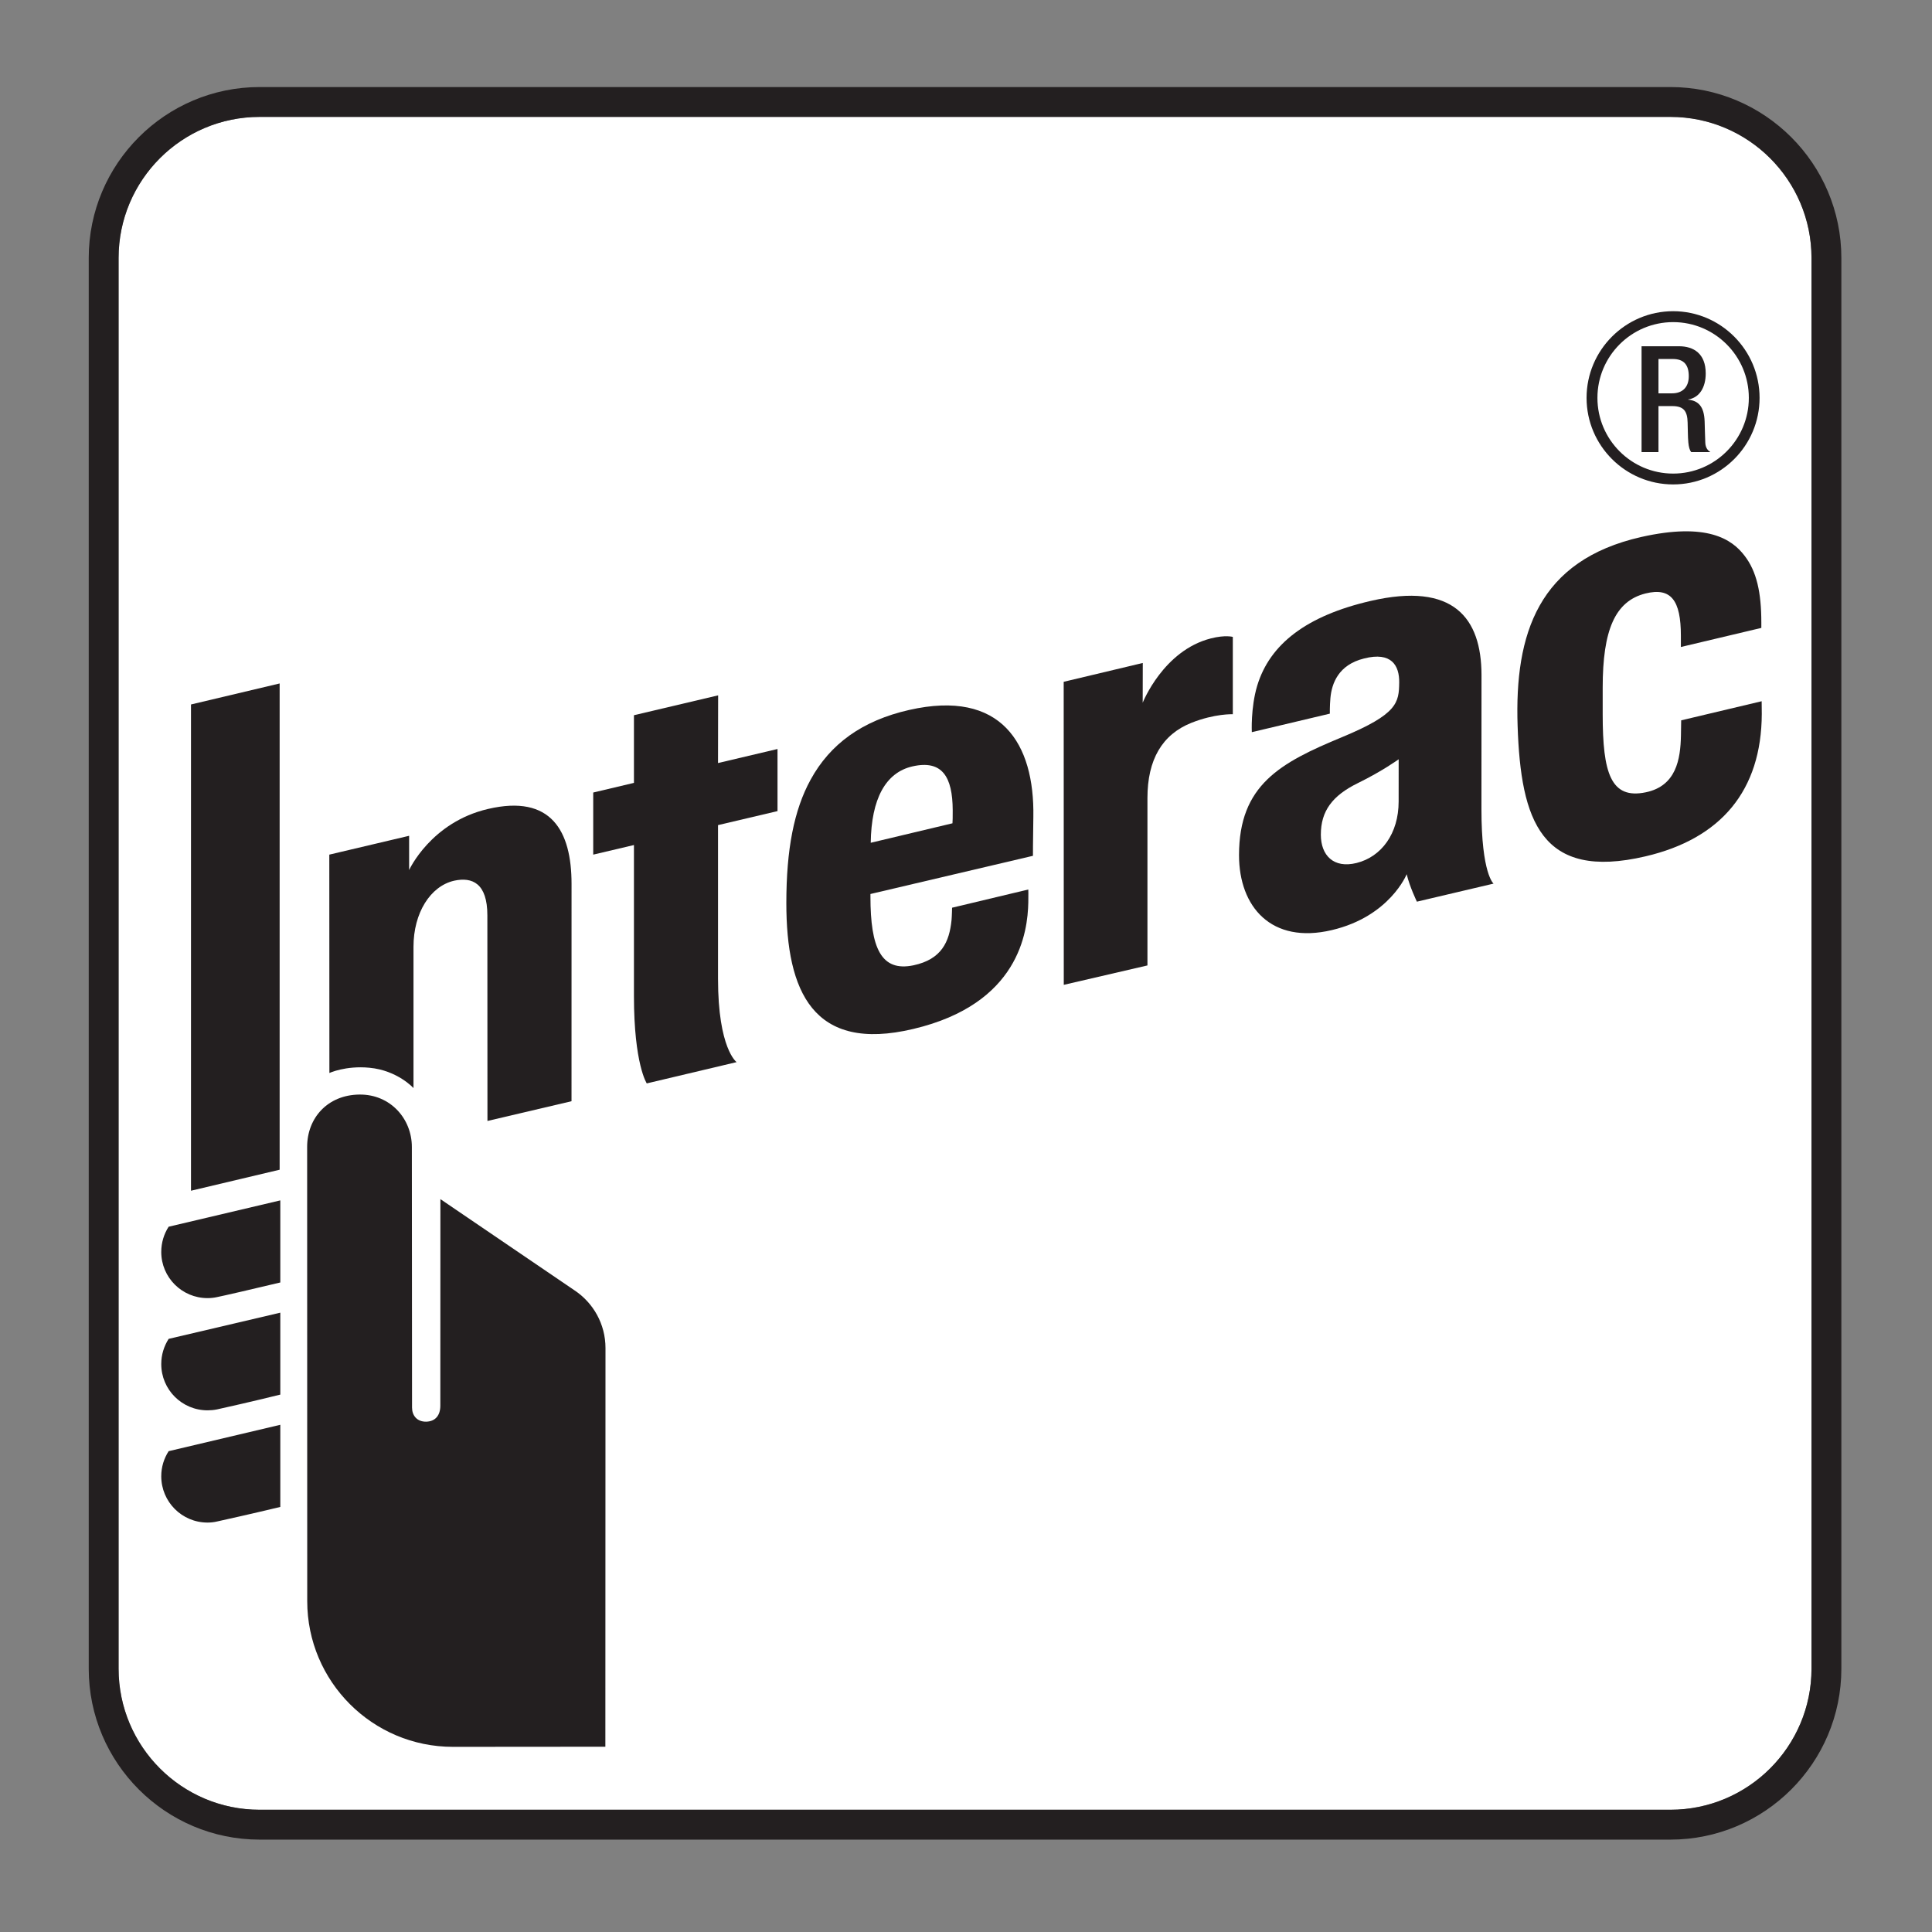 <?xml version="1.0" encoding="utf-8"?>
<!-- Generator: Adobe Illustrator 15.0.2, SVG Export Plug-In . SVG Version: 6.00 Build 0)  -->
<!DOCTYPE svg PUBLIC "-//W3C//DTD SVG 1.1//EN" "http://www.w3.org/Graphics/SVG/1.1/DTD/svg11.dtd">
<svg version="1.1" id="Layer_1" xmlns="http://www.w3.org/2000/svg" xmlns:xlink="http://www.w3.org/1999/xlink" x="0px" y="0px"
	 width="500px" height="500px" viewBox="0 0 500 500" enable-background="new 0 0 500 500" xml:space="preserve">
<rect x="0" y="0" width="500" height="500" fill="#808080" stroke="none"/>
<g>
	<g>
		<path fill-rule="evenodd" clip-rule="evenodd" fill="#FFFFFF" d="M468.815,431.847c0,20.157-16.368,36.518-36.525,36.518H67.195
			c-20.158,0-36.506-16.36-36.506-36.518V66.764c0-20.149,16.348-36.51,36.506-36.51H432.29c20.157,0,36.525,16.36,36.525,36.51
			V431.847z"/>
		<path fill="#231F20" d="M432.29,30.254c20.157,0,36.525,16.36,36.525,36.51v365.083c0,20.157-16.368,36.518-36.525,36.518H67.195
			c-20.158,0-36.506-16.36-36.506-36.518V66.764c0-20.149,16.348-36.51,36.506-36.51H432.29 M432.29,22.527H67.195
			c-24.393,0-44.233,19.845-44.233,44.237v365.083c0,24.4,19.841,44.245,44.233,44.245H432.29c24.399,0,44.253-19.845,44.253-44.245
			V66.764C476.543,42.372,456.689,22.527,432.29,22.527L432.29,22.527z"/>
	</g>
</g>
<g>
	<g>
		<path fill="#231F20" d="M433.009,80.538c-12.345,0-22.407,10.071-22.407,22.431c0,12.353,10.062,22.4,22.407,22.4
			c12.337,0,22.368-10.047,22.368-22.4C455.377,90.609,445.346,80.538,433.009,80.538z M433.009,122.563
			c-10.798,0-19.595-8.781-19.595-19.595c0-10.821,8.797-19.603,19.595-19.603c10.806,0,19.587,8.782,19.587,19.603
			C452.596,113.782,443.814,122.563,433.009,122.563z"/>
		<path fill="#231F20" d="M441.33,114.61c-0.078-1.672-0.109-3.813-0.172-5.547c-0.141-3.844-1.57-5.352-4.29-5.641v-0.031
			c3.001-0.469,4.571-3.188,4.571-6.742c0-5.125-3.103-7.04-6.931-7.04h-9.673v27.385h4.376v-11.899h3.562
			c2.984,0,3.922,1.312,3.984,4.297c0.078,1.984,0.031,3.532,0.188,5.172c0.109,1.078,0.312,1.898,0.734,2.43h4.946
			C442.033,116.603,441.393,115.954,441.33,114.61z M432.712,101.797h-3.5v-8.891h3.703c2.891,0,4.141,1.539,4.141,4.461
			C437.056,100.117,435.509,101.797,432.712,101.797z"/>
	</g>
</g>
<path fill="#231F20" d="M95.591,276.33c-6.149-0.586-10.344,1.359-10.344,1.359l-0.023-56.511l20.657-4.875v8.867
	c0,0,5.605-12.368,20.419-15.813c16.356-3.836,21.615,5.712,21.615,19.369l-0.008,56.269l-21.755,5.109l-0.023-53.214
	c0-8.305-3.902-9.978-8.582-8.969c-6.188,1.406-10.536,8.352-10.536,17.102v36.572C107.01,281.596,102.885,277.01,95.591,276.33z"/>
<path fill="#231F20" d="M275.305,254.876l-0.023-78.426l20.47-4.875l-0.023,10.29c0,0,5.329-13.517,17.634-16.642
	c3.797-0.969,5.688-0.391,5.688-0.391v20.009c0,0-4.625-0.195-10.727,2.227c-7.548,3.016-11.368,9.508-11.368,19.47v43.315
	L275.305,254.876L275.305,254.876z"/>
<path fill="#231F20" d="M167.384,280.385c0,0-3.32-4.977-3.32-22.642c0-7.094,0-39.049,0-39.049l-10.54,2.484v-16.071l10.54-2.5
	v-17.509l21.791-5.141l-0.031,17.517l15.395-3.633v16.071l-15.395,3.625c0,0,0,32.002,0,39.768c0,18.118,4.809,21.571,4.809,21.571
	L167.384,280.385L167.384,280.385z"/>
<path fill="#231F20" d="M203.504,233.719c0-13.946,1.992-24.104,6.266-31.908c5.062-9.282,13.388-15.321,25.501-18.071
	c23.884-5.43,32.487,8.711,32.159,27.673c-0.117,6.75-0.102,10.071-0.102,10.071l-42.058,9.883v0.68
	c0,13.274,2.762,19.525,11.137,17.775c7.278-1.547,9.286-6.071,9.852-11.696c0.09-0.906,0.141-3.211,0.141-3.211l19.724-4.711
	c0,0,0.047,1.586,0,3.391c-0.172,7.547-2.359,26.22-29.759,32.697C210.41,272.463,203.504,256.579,203.504,233.719z
	 M236.138,198.342c-6.973,1.594-10.641,8.43-10.793,19.767l21.153-5.04c0.055-0.523,0.062-1.641,0.062-3.415
	C246.521,201.1,243.881,196.576,236.138,198.342z"/>
<path fill="#231F20" d="M392.757,187.864c-0.812-23.892,5.375-42.854,32.001-48.894c17.018-3.828,23.463,0.562,26.721,4.836
	c3.148,4.055,4.352,9.555,4.352,17.298v1.398l-20.821,4.938c0,0,0-2.805,0-2.914c0-9.134-2.531-12.587-9.172-10.931
	c-7.876,1.984-11.063,9.469-11.063,24.345c0,5.282,0,6.235,0,6.961c0,15.142,2.078,22.04,11.173,20.142
	c7.875-1.648,8.953-8.579,9.078-14.634c0.023-0.93,0.062-3.984,0.062-3.984l20.829-4.945c0,0,0.031,1.555,0.031,3.25
	c-0.07,19.845-10.531,32.322-30.103,36.893C398.835,227.953,393.569,212.35,392.757,187.864z"/>
<path fill="#231F20" d="M320.658,221.327c0-18.188,10.642-23.923,26.666-30.557c14.399-5.969,14.712-8.93,14.79-14.125
	c0.062-4.368-1.961-8.063-9.11-6.227c-6.609,1.633-8.352,6.43-8.695,10.259c-0.18,2.055-0.148,4.016-0.148,4.016l-20.188,4.789
	c0,0-0.32-6.258,1.375-11.969c3.266-10.868,12.845-18.173,29.376-21.994c21.494-4.977,28.658,4.461,28.689,19.134
	c0,0-0.016,19.892-0.016,34.775c0,16.79,3.141,19.251,3.141,19.251l-19.845,4.672c0,0-1.859-3.813-2.641-7.11
	c0,0-4.375,10.938-19.353,14.462C329.003,244.43,320.658,234.672,320.658,221.327z M361.974,196.498c0,0-4.141,3.024-10.563,6.172
	c-6.609,3.242-9.578,7.227-9.578,13.345c0,5.328,3.273,8.812,9.266,7.32c6.407-1.602,10.868-7.586,10.868-15.907
	C361.966,202.654,361.974,197.959,361.974,196.498L361.974,196.498z"/>
<path fill-rule="evenodd" clip-rule="evenodd" fill="#231F20" d="M113.975,310.332l34.748,23.635
	c4.801,3.203,7.977,8.688,7.977,14.898c0,1.07-0.031,85.146-0.031,103.186c-8.579,0.016-28.768,0.031-39.455,0.031
	c-20.822,0-37.702-16.906-37.702-37.705l-0.023-117.568c0-7.462,5.282-13.463,13.559-13.541c7.958-0.07,13.54,6.235,13.54,13.572
	c0,7.32,0.047,67.44,0.047,67.44c0,2.001,1.23,3.681,3.668,3.649c2.446-0.07,3.653-1.711,3.653-4.142
	C113.956,361.351,113.975,310.332,113.975,310.332z"/>
<path fill="#231F20" d="M43.647,317.473c-1.208,1.86-1.915,4.118-1.915,6.532c0,6.594,5.356,11.946,11.981,11.946
	c0.824,0,1.648-0.086,2.43-0.258c1.543-0.305,9.423-2.117,16.399-3.789V310.66L43.647,317.473z"/>
<path fill="#231F20" d="M43.647,346.498c-1.208,1.891-1.915,4.117-1.915,6.517c0,6.625,5.356,11.977,11.981,11.977
	c0.824,0,1.648-0.078,2.43-0.234c1.543-0.328,9.423-2.109,16.399-3.836v-21.204L43.647,346.498z"/>
<path fill="#231F20" d="M43.647,375.562c-1.208,1.875-1.915,4.094-1.915,6.484c0,6.634,5.356,11.993,11.981,11.993
	c0.824,0,1.648-0.086,2.43-0.273c1.543-0.328,9.423-2.094,16.399-3.773v-21.259L43.647,375.562z"/>
<path fill="#231F20" d="M49.429,308.16V182.317l22.942-5.438v125.843L49.429,308.16L49.429,308.16z"/>
</svg>
